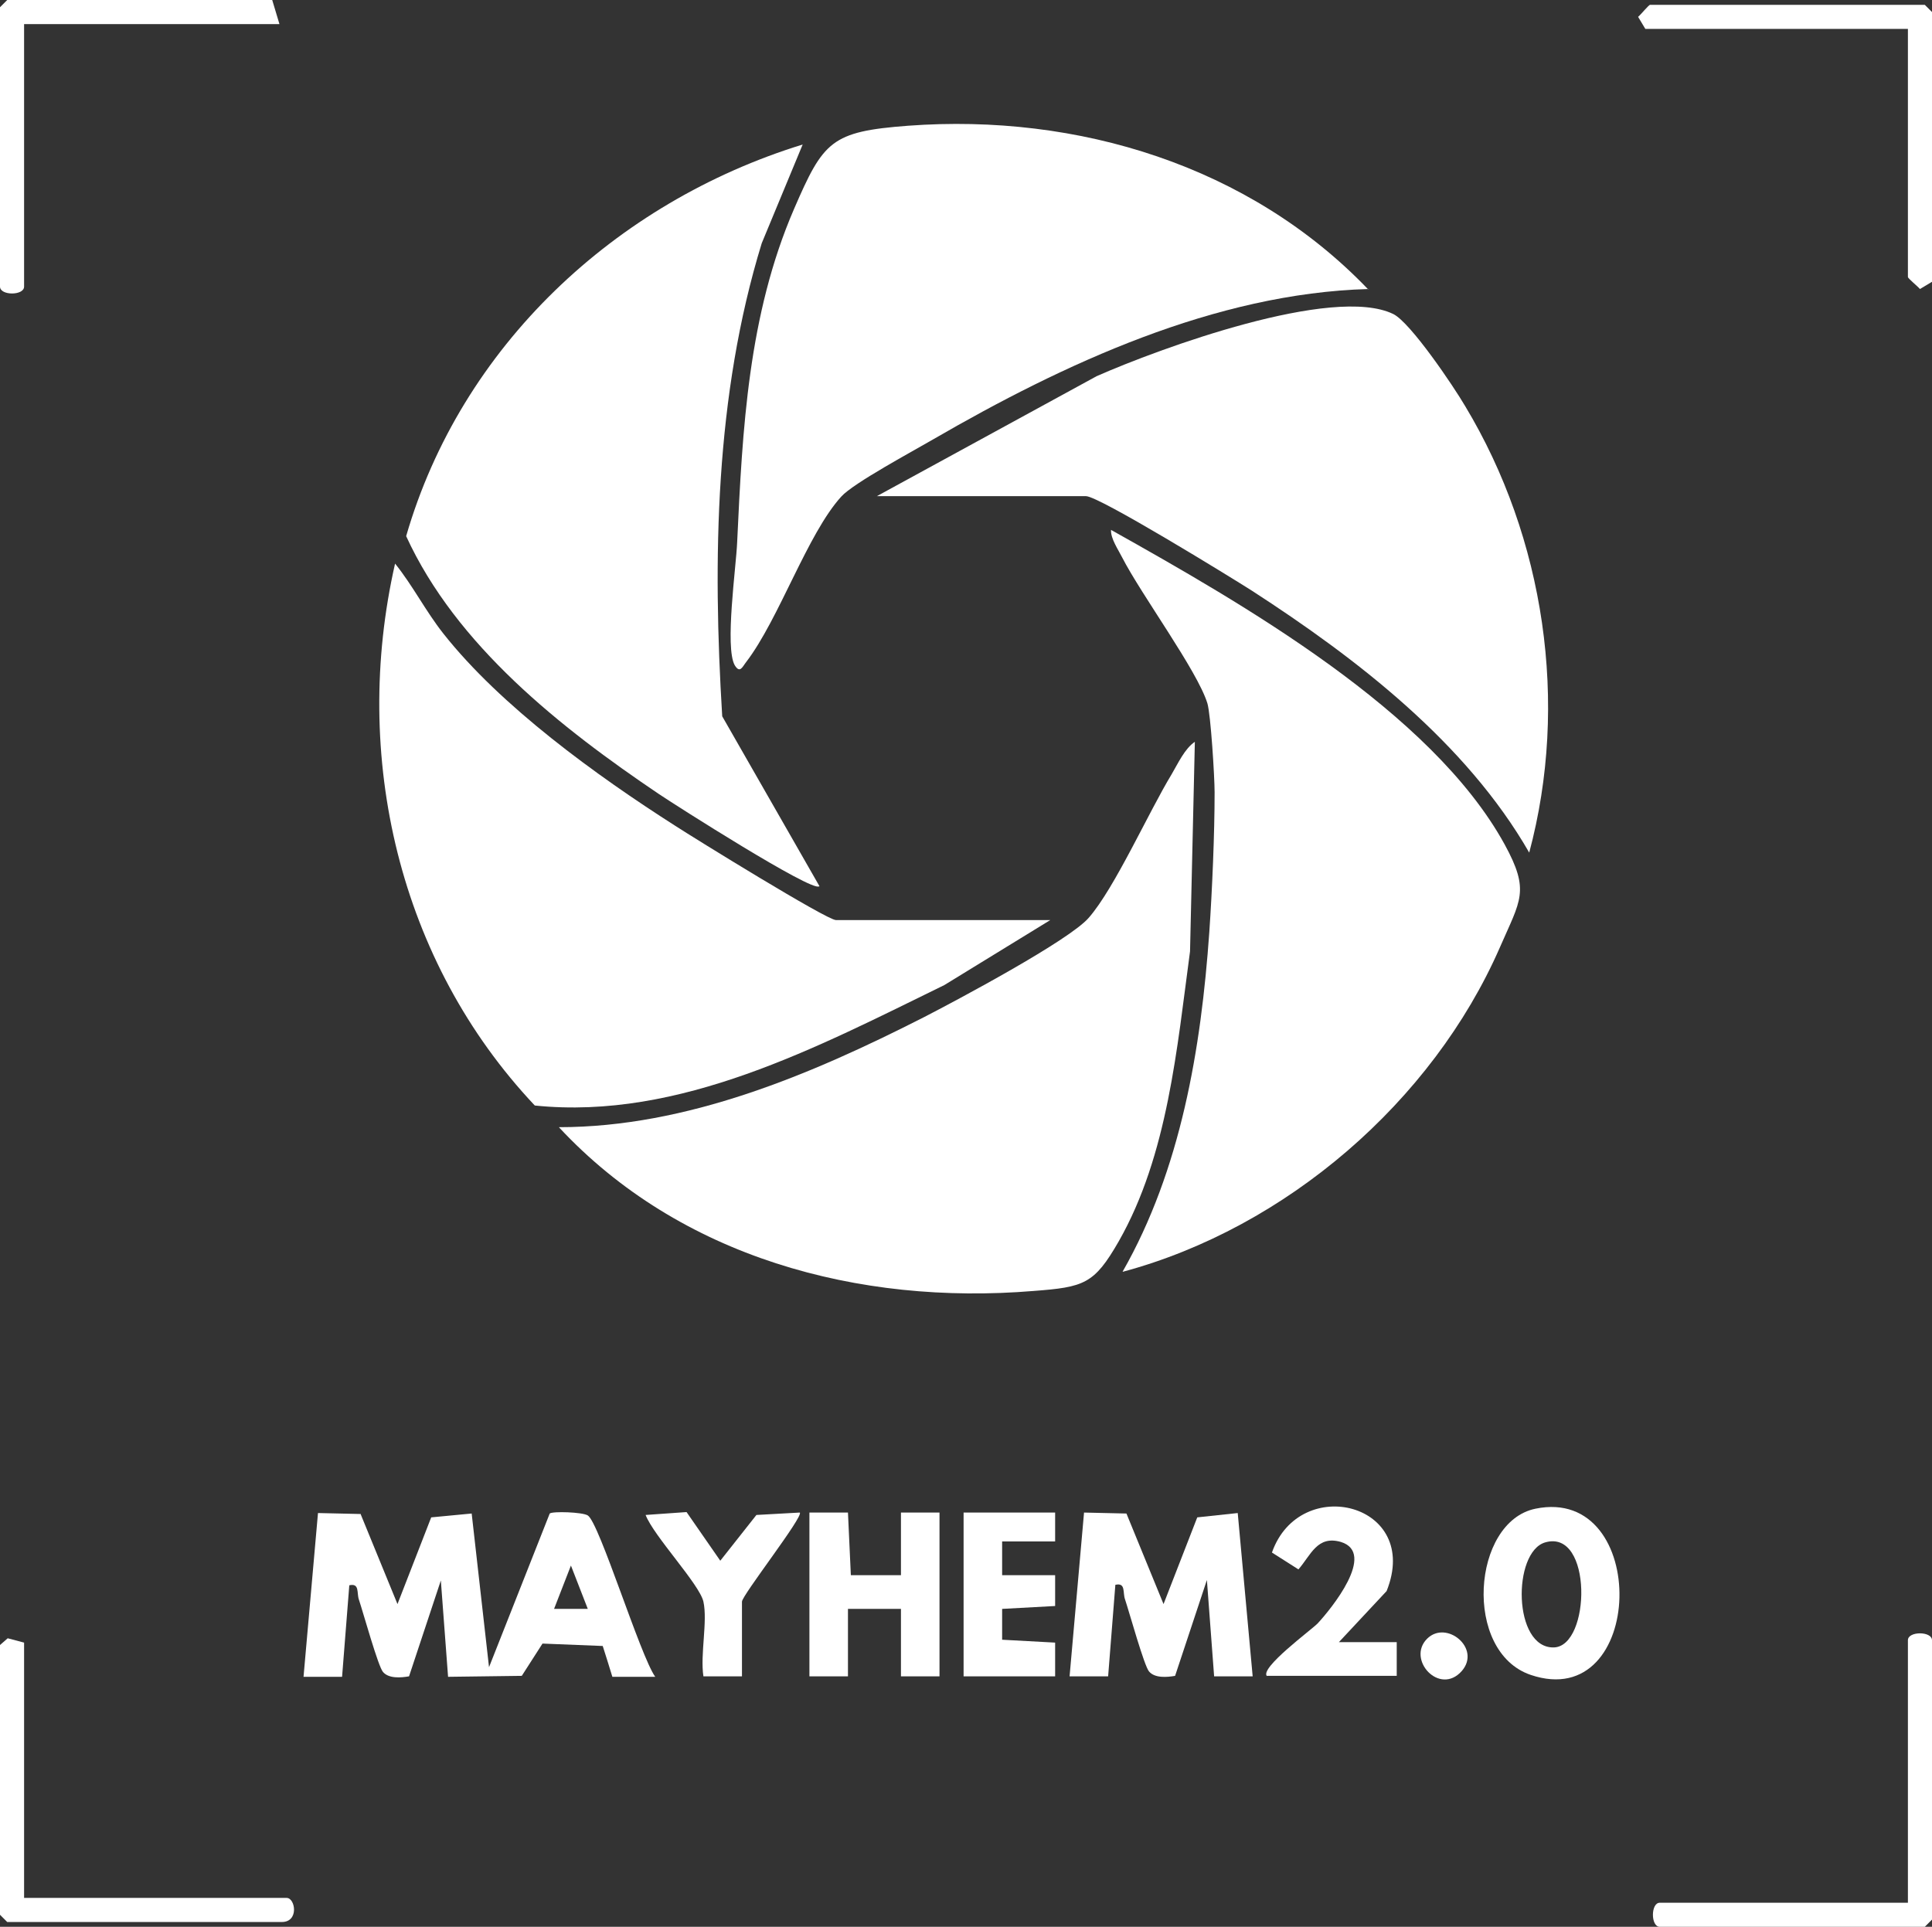 <?xml version="1.0" encoding="UTF-8"?>
<svg id="Layer_1" xmlns="http://www.w3.org/2000/svg" version="1.1" viewBox="0 0 401 400">
  <rect x="0" y="0" width="401" height="400" fill="#333333" stroke="none"/>
  <!-- Generator: Adobe Illustrator 29.0.1, SVG Export Plug-In . SVG Version: 2.1.0 Build 192)  -->
  <defs>
    <style>
      .st0 {
        fill: #fff;
      }
    </style>
  </defs>
  <path class="st0" d="M233,264c12.1-21.2,16.3-46.3,18-70.5.6-8.7,1.1-20.4,1.1-29,0-3.2-.8-16.2-1.5-18.5-2.1-6.8-13.7-22.5-17.7-30.3-.8-1.6-2.4-3.9-2.3-5.7,26.9,15.1,66.5,37.6,81.7,65.3,5.3,9.7,3.3,11.5-1,21.4-14,32-44.4,58.2-78.2,67.3h0Z"/>
  <path class="st0" d="M116,234c26.6,0,52.3-10.9,75.7-22.8,6.8-3.5,30.3-16,34.3-20.7,5.4-6.2,12.4-21.9,17.2-29.8,1.3-2.2,2.7-5.3,4.8-6.7l-1,43.5c-2.7,20-4.6,42.3-14.8,60.2-5.1,8.9-7.2,9.5-17.7,10.3-36.3,3-73.4-7-98.5-34h0Z"/>
  <path class="st0" d="M218,191l-22,13.5c-26.2,12.8-54.9,28.1-85,25-28.2-29.9-38.1-72.5-29-112.5,3.7,4.6,6.3,9.8,10,14.5,11.9,15.1,31.8,29.5,48.1,39.9,4,2.6,31.5,19.6,33.4,19.6h44.5Z"/>
  <path class="st0" d="M182,103l45.6-24.9c12.9-5.7,49.1-19,61.6-12.9,3.6,1.8,12.5,15,14.9,19.1,16.5,27.4,21.6,61.7,13.3,92.7-13.1-22.8-35.8-40.3-57.6-54.4-4.4-2.8-31.7-19.6-34.4-19.6h-43.5,0Z"/>
  <path class="st0" d="M284,60c-31.8.9-63.2,15.5-90.3,31.2-4.1,2.4-16.6,9.1-19.1,11.9-7,7.7-12.9,25.4-19.7,34.3-.8,1-1.3,2.5-2.4.7-2.1-3.7.3-20.5.5-25.5,1.1-23.6,2.3-47.2,11.8-69.2,6.1-14.1,7.7-16.1,23.7-17.3,35.2-2.6,70.9,8.3,95.5,34h0Z"/>
  <path class="st0" d="M170,184c-1.5,1.2-29.9-16.9-33.3-19.2-20.3-13.7-42-30.8-52.4-53.5,11.4-39.4,43.4-69.3,82.3-81.3l-8.5,20.5c-9.7,31.6-10.2,65.5-8.2,98.2l20.2,35.3h0Z"/>
  <path class="st0" d="M74.8,314.2l7.7,18.8,7-18,8.4-.8,3.6,31.9,12.6-31.9c.6-.5,6.8-.3,7.9.4,2.4,1.5,10.9,29.2,14,33.5h-8.9c0-.1-2-6.4-2-6.4l-12.5-.5-4.3,6.7-15.3.2-1.5-20-6.6,19.9c-1.7.3-4.2.5-5.4-.9-1-1.1-4.1-12.3-5-15-.5-1.4.2-3.5-2-3l-1.5,19h-8l3-34,8.8.2h0ZM122,334l-3.5-9-3.5,9h7Z"/>
  <path class="st0" d="M233.8,314.2l7.7,18.8,7-18,8.4-.9,3.1,33.9h-8l-1.5-20-6.6,19.9c-1.7.3-4.2.5-5.4-.9-1-1.1-4.1-12.3-5-15-.5-1.4.2-3.5-2-3l-1.5,19h-8l3-34,8.8.2h0Z"/>
  <polygon class="st0" points="168 314 176 314 176.6 327 187 327 187 314 195 314 195 348 187 348 187 334 176 334 176 348 168 348 168 314"/>
  <path class="st0" d="M318.7,313.2c23.9-4.9,22.9,42.6-1,34.5-14.1-4.8-12.2-31.8,1-34.5ZM320.7,320.2c-6.8,2-6.7,22,1.8,21.8,7.7-.2,8.1-24.7-1.8-21.8Z"/>
  <path class="st0" d="M5,341v53h54.5c1.8,0,2.6,5-1,5H1.5l-1.5-1.5v-56l1.6-1.4,3.4.9Z"/>
  <path class="st0" d="M58,5H5v54.5c0,1.9-5,1.9-5,0V1.5L1.5,0h55l1.5,5Z"/>
  <path class="st0" d="M396,6h-54.5l-1.5-2.5c.6-.5,2.2-2.5,2.5-2.5h57l1.5,1.5v56l-2.5,1.5c-.5-.6-2.5-2.2-2.5-2.5V6Z"/>
  <path class="st0" d="M396,395v-54.5c0-1.9,5-1.9,5,0v58l-1.5,1.5h-55c-1.9,0-1.9-5,0-5h51.5Z"/>
  <path class="st0" d="M263,348c-1.8-1.6,9.4-9.8,10.5-11,2.7-2.9,12.3-14.6,4.8-16.9-4.9-1.4-6.2,2.7-8.8,5.7l-5.5-3.5c5.8-16.5,31.1-10.2,23.8,8l-9.9,10.6h12v7h-27,0Z"/>
  <polygon class="st0" points="219 314 219 320 208 320 208 327 219 327 219 333.4 208 334 208 340.4 219 341 219 348 200 348 200 314 219 314"/>
  <path class="st0" d="M146,332.5c-.8-3.6-10.3-13.6-12-18l8.5-.6,7,10.1,7.5-9.5,9-.5c.9.7-12,17.2-12,18.5v15.5h-8c-.7-4.5.9-11.4,0-15.5h0Z"/>
  <path class="st0" d="M296.2,340.2c4-4,11.3,2,7.2,6.7-4.6,5.2-11.5-2.4-7.2-6.7Z"/>
</svg>